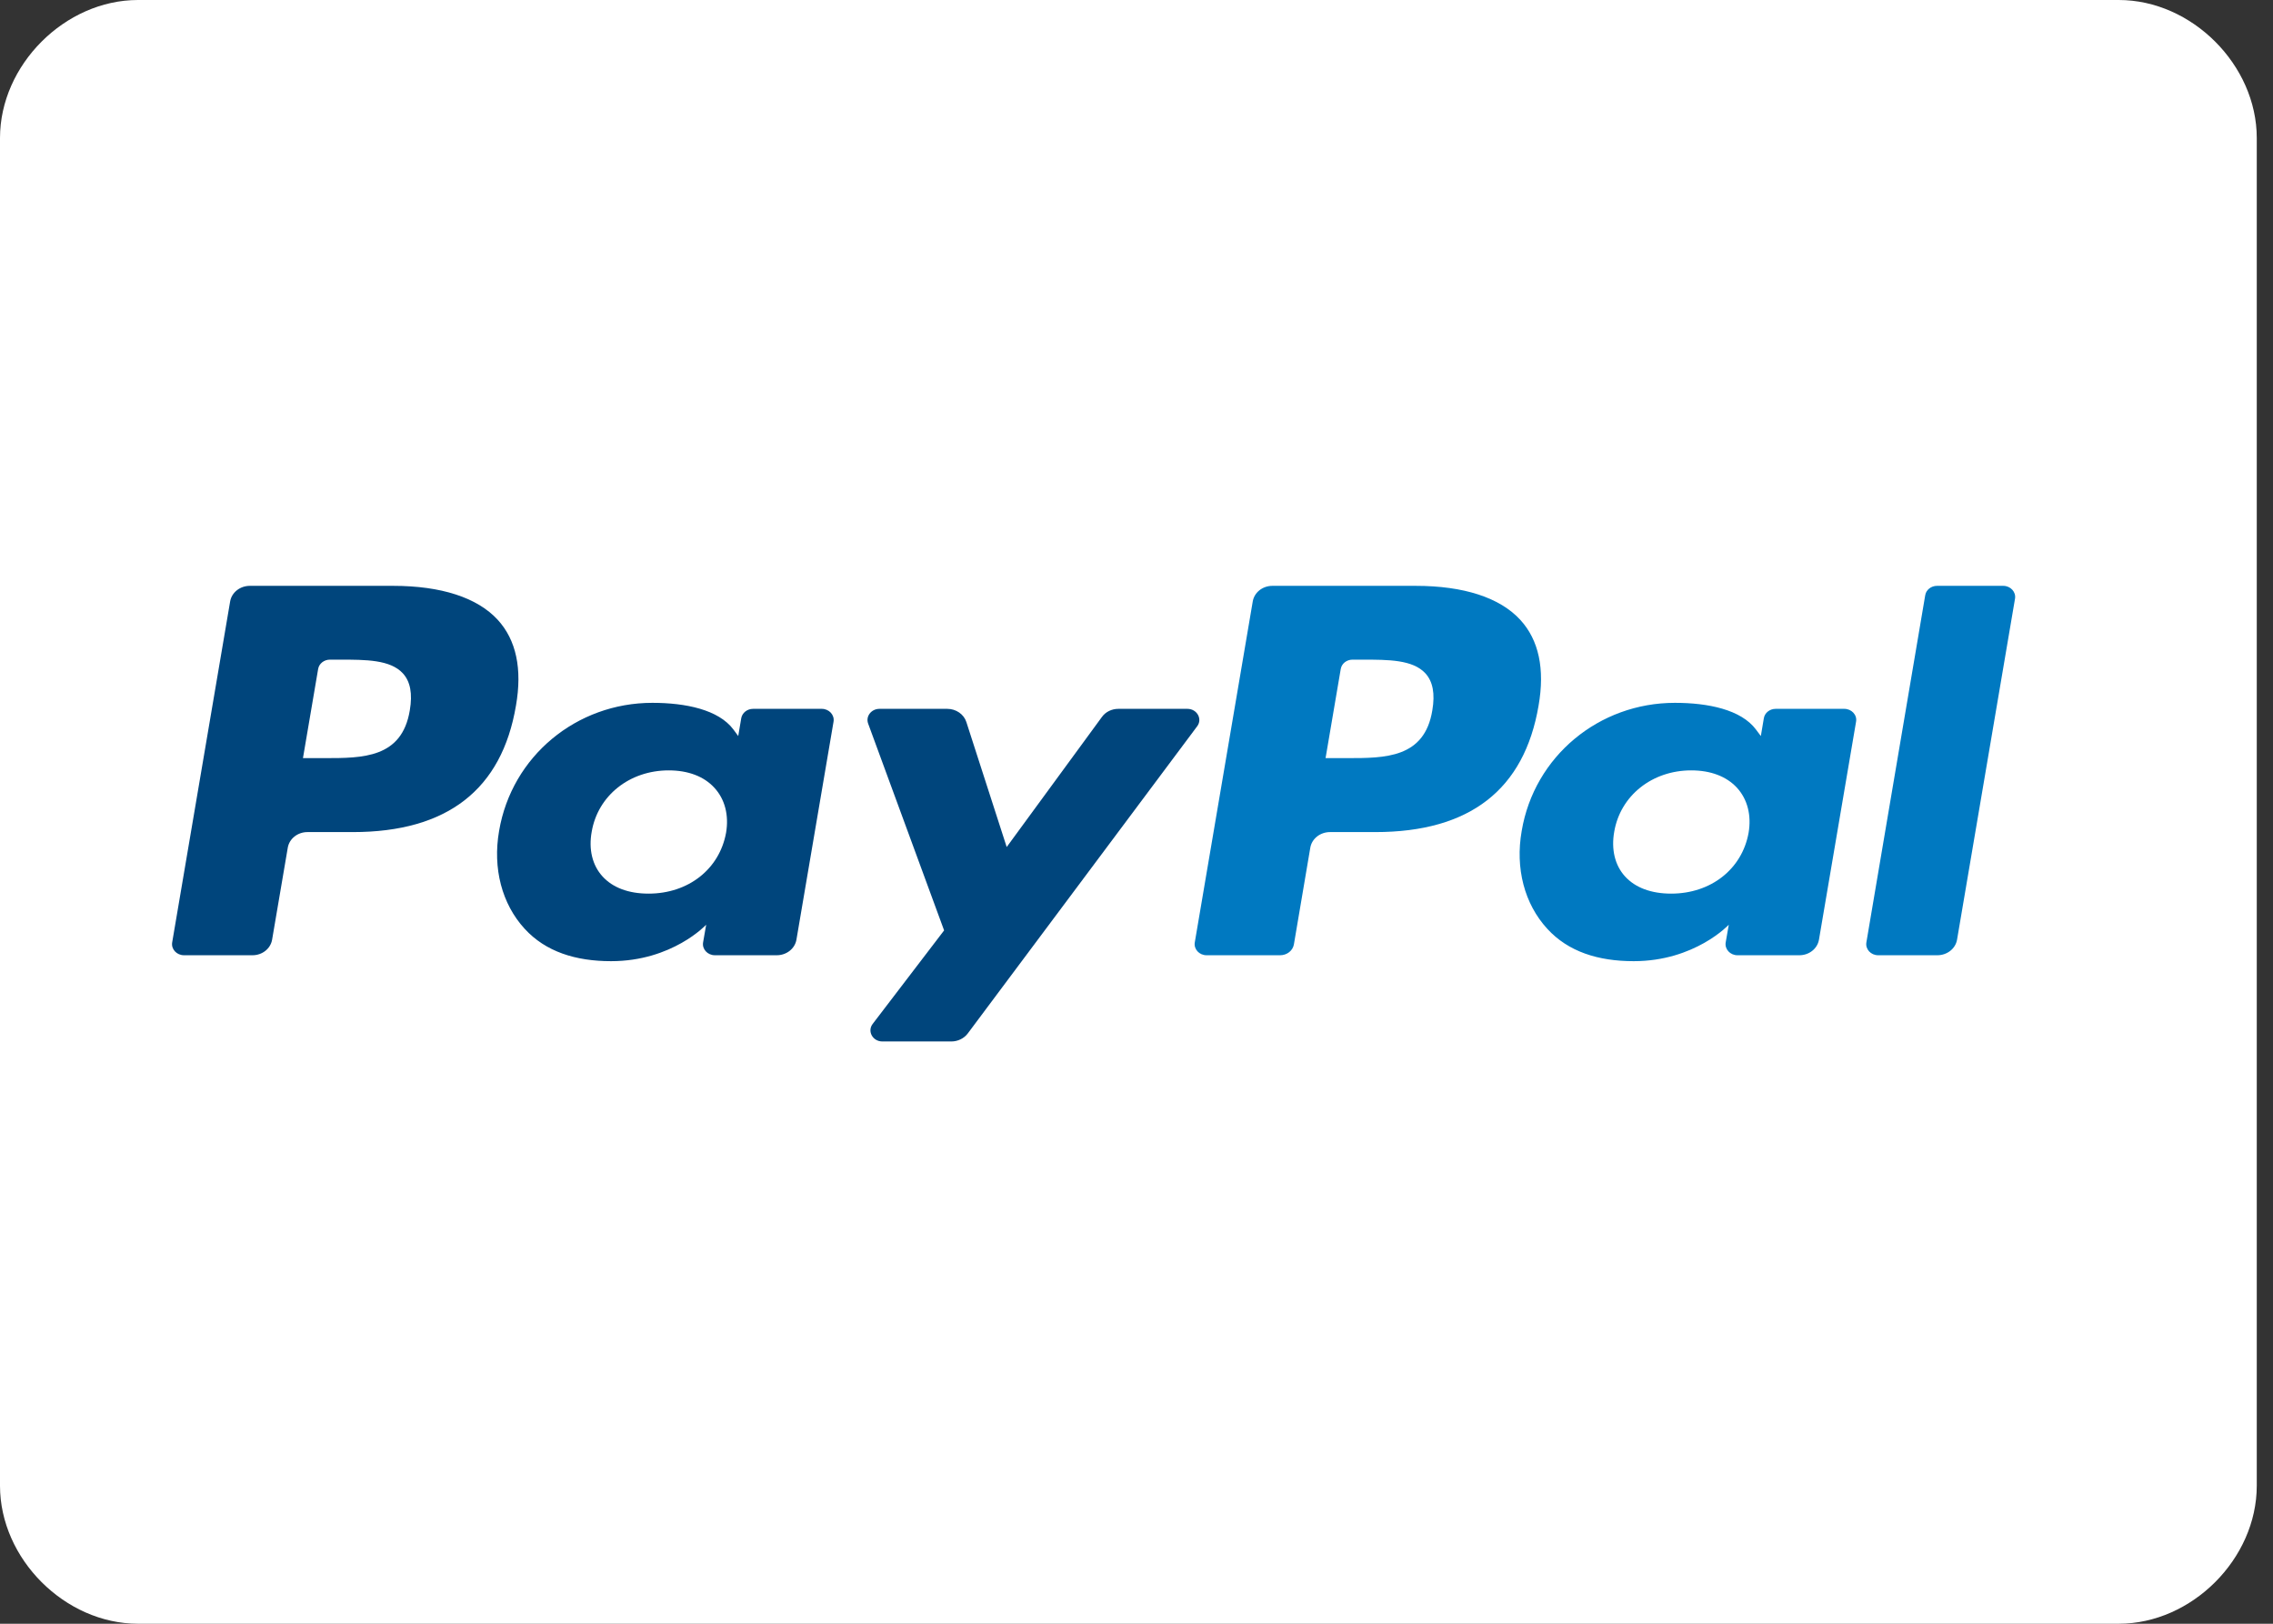 <?xml version="1.0" encoding="UTF-8"?><svg width="28px" height="20px" viewBox="0 0 28 20" version="1.1" xmlns="http://www.w3.org/2000/svg" xmlns:xlink="http://www.w3.org/1999/xlink"><rect x="0" y="0" width="28" height="20" fill="#333333" stroke="none"/> <title>paypal</title> <desc>Created with Sketch.</desc> <g id="Symbol" stroke="none" stroke-width="1" fill="none" fill-rule="evenodd"> <g id="Nav/Footer/Web" transform="translate(-1165, -260)"> <g id="Footer"> <g id="Payments" transform="translate(1085, 260)"> <g id="paypal" transform="translate(80, 0)"> <path d="M26.1,20 L1.7,20 C0.8,20 0,19.2 0,18.3 L0,1.7 C0,0.8 0.8,0 1.7,0 L26.1,0 C27,0 27.8,0.8 27.8,1.7 L27.8,18.3 C27.8,19.2 27,20 26.1,20 Z" id="Shape" fill="#FFFFFF" fill-rule="nonzero"></path> <g id="logo" transform="translate(13.5, 10) scale(1, -1) translate(-13.5, -10) translate(2, 7)"> <path d="M15.644,4.25 C15.548,3.662 15.063,3.662 14.595,3.662 L14.329,3.662 L14.516,4.76 C14.527,4.826 14.588,4.875 14.661,4.875 L14.783,4.875 C15.102,4.875 15.403,4.875 15.558,4.707 C15.651,4.606 15.679,4.456 15.644,4.25 M15.44,5.784 L13.674,5.784 C13.553,5.784 13.451,5.703 13.432,5.592 L12.718,1.392 C12.704,1.309 12.773,1.234 12.863,1.234 L13.769,1.234 C13.854,1.234 13.926,1.291 13.939,1.368 L14.141,2.559 C14.16,2.67 14.263,2.751 14.384,2.751 L14.942,2.751 C16.106,2.751 16.777,3.274 16.953,4.309 C17.032,4.761 16.956,5.117 16.727,5.366 C16.476,5.639 16.031,5.784 15.44,5.784" id="Shape" fill="#0079C1"></path> <path d="M3.048,4.25 C2.951,3.662 2.467,3.662 1.999,3.662 L1.732,3.662 L1.919,4.76 C1.93,4.826 1.992,4.875 2.064,4.875 L2.187,4.875 C2.505,4.875 2.807,4.875 2.962,4.707 C3.055,4.606 3.083,4.456 3.048,4.25 M2.844,5.784 L1.078,5.784 C0.957,5.784 0.854,5.703 0.835,5.592 L0.121,1.392 C0.107,1.309 0.176,1.234 0.267,1.234 L1.11,1.234 C1.231,1.234 1.333,1.315 1.352,1.426 L1.545,2.559 C1.564,2.67 1.667,2.751 1.787,2.751 L2.346,2.751 C3.509,2.751 4.181,3.274 4.356,4.309 C4.435,4.761 4.359,5.117 4.131,5.366 C3.88,5.639 3.435,5.784 2.844,5.784" id="Shape" fill="#00457C"></path> <path d="M6.944,2.742 C6.862,2.294 6.479,1.993 5.989,1.993 C5.744,1.993 5.548,2.066 5.422,2.205 C5.297,2.342 5.249,2.538 5.289,2.756 C5.365,3.2 5.755,3.511 6.237,3.511 C6.477,3.511 6.672,3.437 6.8,3.297 C6.93,3.156 6.981,2.959 6.944,2.742 M8.123,4.269 L7.277,4.269 C7.204,4.269 7.143,4.22 7.131,4.154 L7.094,3.934 L7.035,4.014 C6.852,4.26 6.444,4.343 6.036,4.343 C5.102,4.343 4.304,3.686 4.148,2.765 C4.068,2.305 4.182,1.866 4.463,1.56 C4.721,1.278 5.09,1.161 5.528,1.161 C6.282,1.161 6.699,1.61 6.699,1.61 L6.661,1.392 C6.647,1.309 6.716,1.234 6.807,1.234 L7.568,1.234 C7.689,1.234 7.792,1.315 7.811,1.426 L8.268,4.111 C8.282,4.194 8.213,4.269 8.123,4.269" id="Shape" fill="#00457C"></path> <path d="M19.54,2.742 C19.459,2.294 19.075,1.993 18.586,1.993 C18.341,1.993 18.144,2.066 18.018,2.205 C17.893,2.342 17.846,2.538 17.885,2.756 C17.961,3.2 18.351,3.511 18.833,3.511 C19.073,3.511 19.268,3.437 19.397,3.297 C19.526,3.156 19.577,2.959 19.54,2.742 M20.719,4.269 L19.873,4.269 C19.801,4.269 19.739,4.22 19.728,4.154 L19.691,3.934 L19.631,4.014 C19.448,4.26 19.04,4.343 18.632,4.343 C17.698,4.343 16.9,3.686 16.745,2.765 C16.664,2.305 16.779,1.866 17.06,1.56 C17.318,1.278 17.686,1.161 18.125,1.161 C18.878,1.161 19.296,1.61 19.296,1.61 L19.258,1.392 C19.244,1.309 19.313,1.234 19.403,1.234 L20.165,1.234 C20.286,1.234 20.388,1.315 20.407,1.426 L20.864,4.111 C20.879,4.194 20.809,4.269 20.719,4.269" id="Shape" fill="#0079C1"></path> <path d="M12.627,4.269 L11.777,4.269 C11.695,4.269 11.619,4.232 11.574,4.169 L10.401,2.567 L9.904,4.107 C9.873,4.203 9.777,4.269 9.669,4.269 L8.834,4.269 C8.733,4.269 8.662,4.177 8.694,4.088 L9.63,1.54 L8.75,0.388 C8.681,0.298 8.75,0.172 8.87,0.172 L9.719,0.172 C9.799,0.172 9.875,0.209 9.921,0.27 L12.748,4.055 C12.815,4.145 12.745,4.269 12.627,4.269" id="Shape" fill="#00457C"></path> <path d="M21.716,5.669 L20.991,1.392 C20.977,1.309 21.046,1.234 21.136,1.234 L21.865,1.234 C21.986,1.234 22.089,1.315 22.108,1.426 L22.822,5.626 C22.836,5.709 22.767,5.784 22.677,5.784 L21.861,5.784 C21.789,5.784 21.727,5.735 21.716,5.669" id="Shape" fill="#0079C1"></path> </g> </g> </g> </g> </g> </g></svg>
